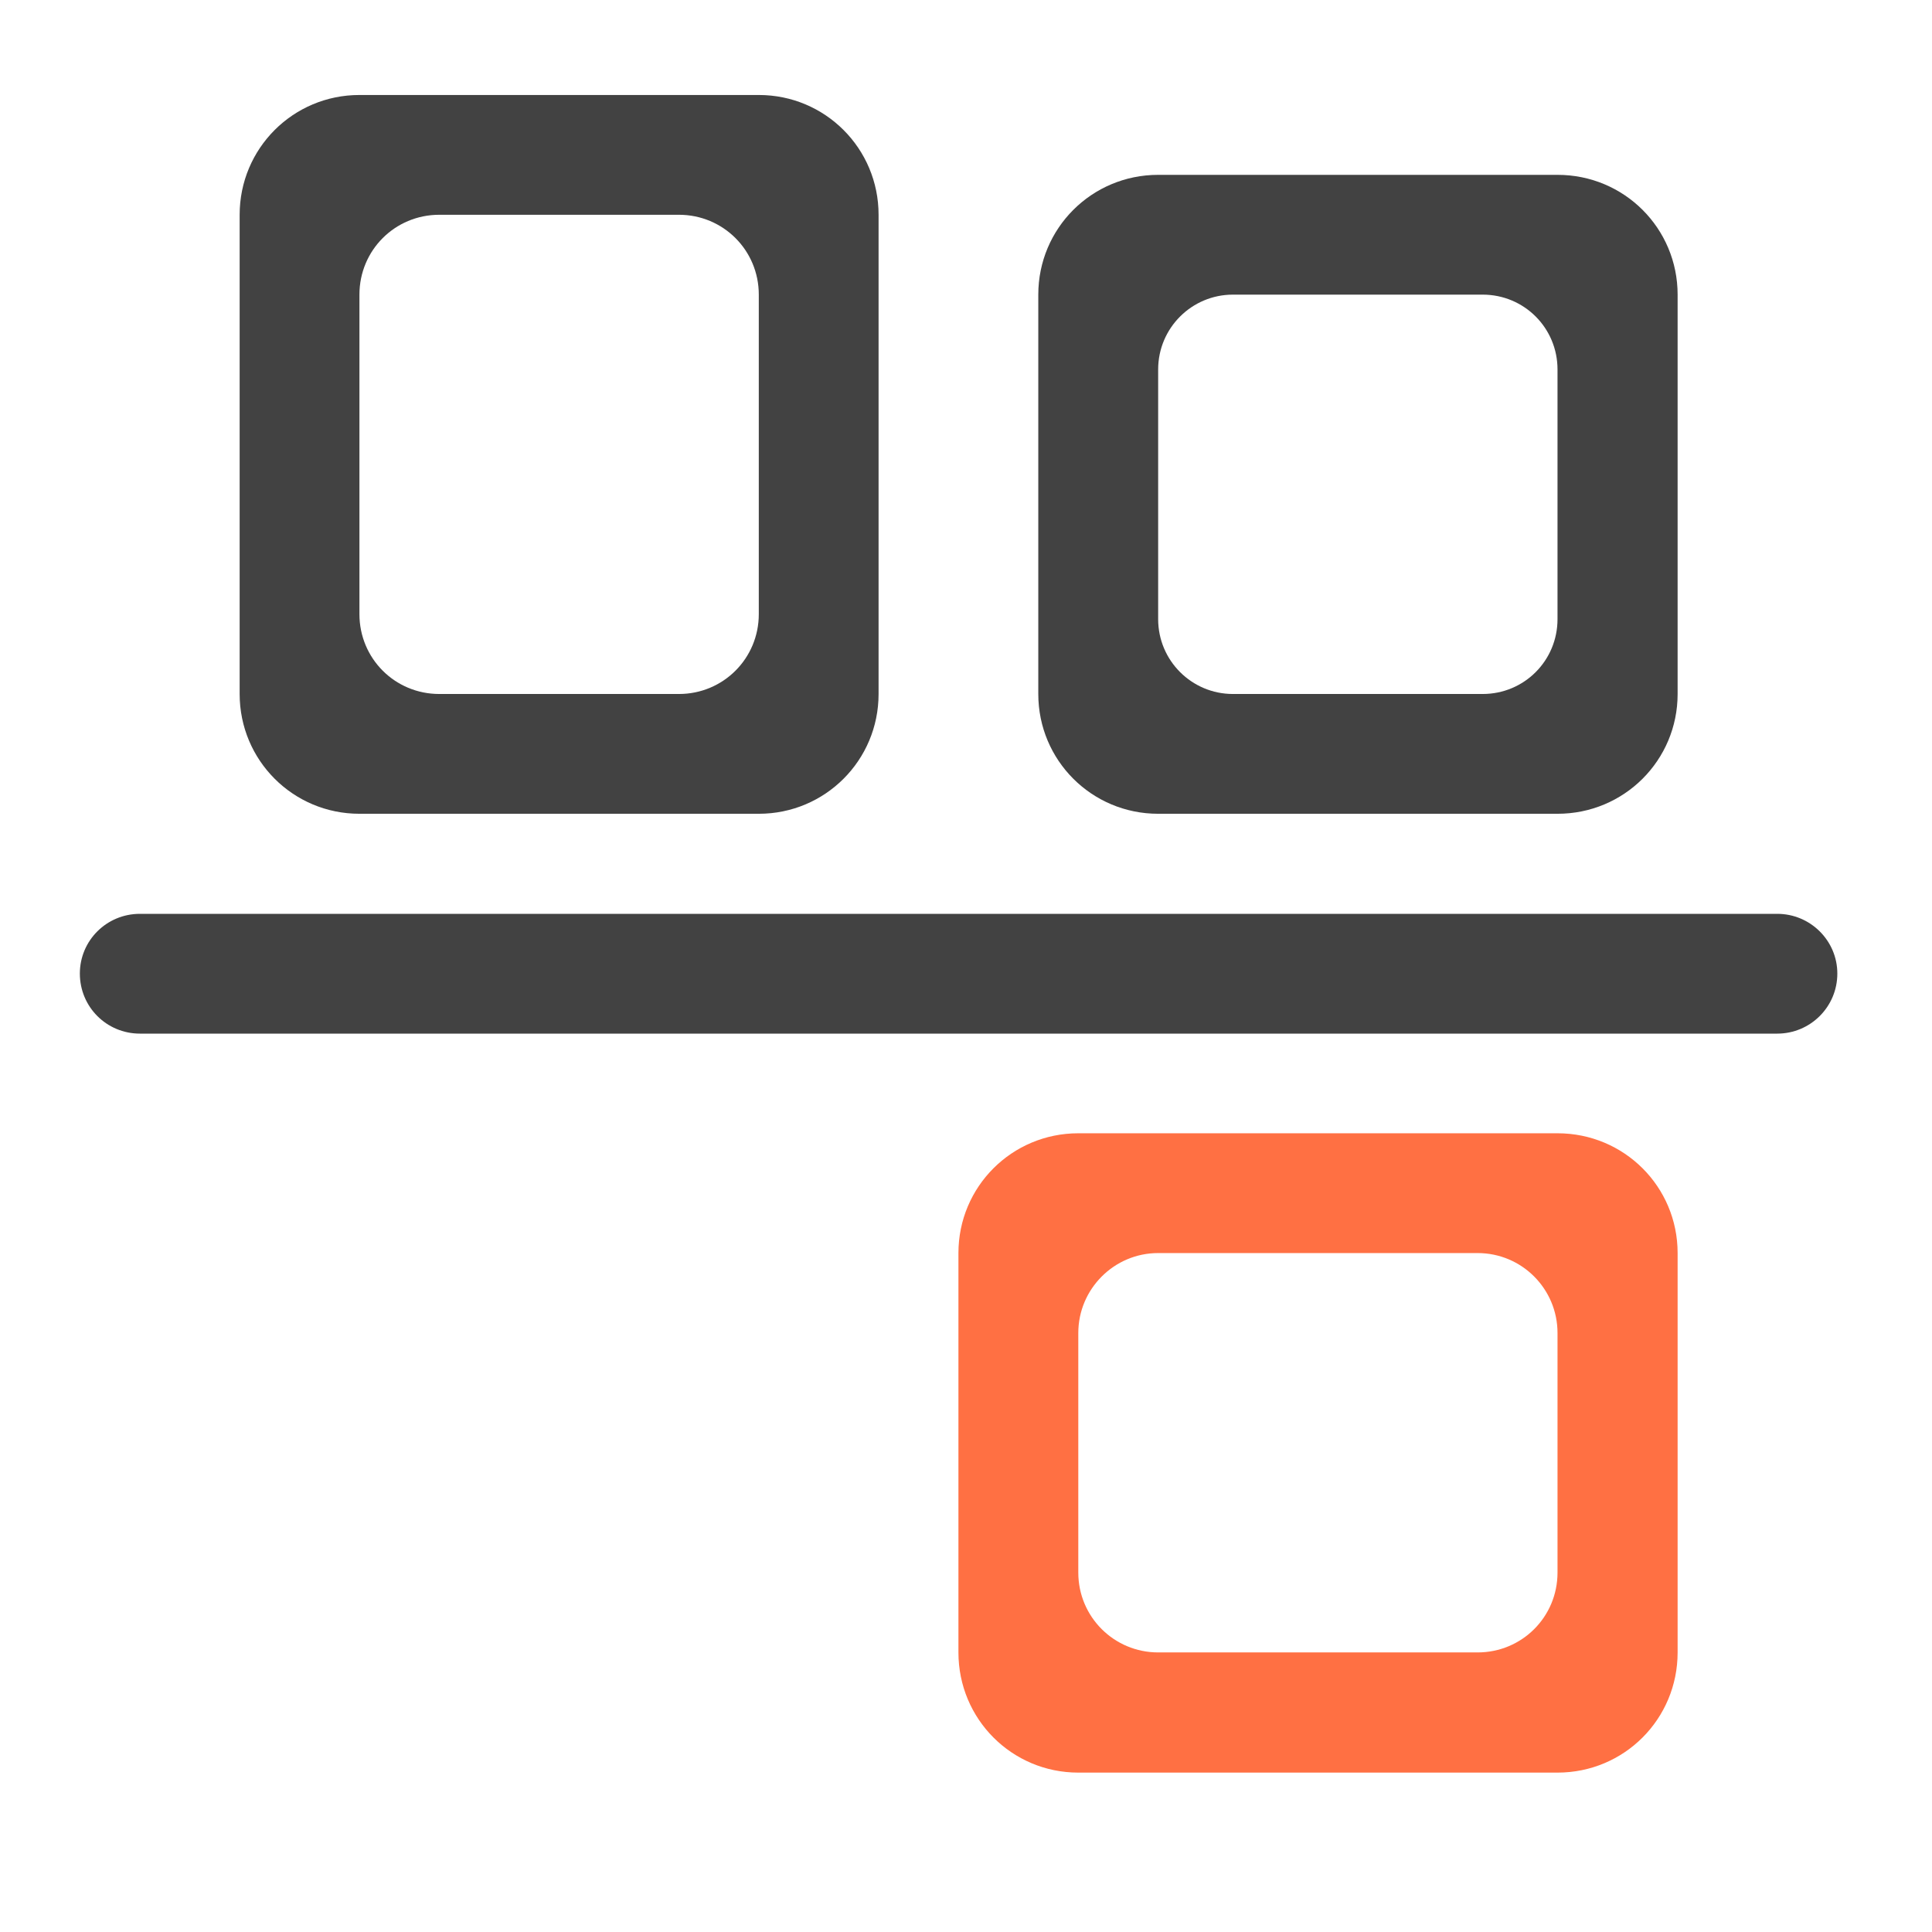 <?xml version="1.0" encoding="UTF-8"?>
<svg xmlns="http://www.w3.org/2000/svg" xmlns:xlink="http://www.w3.org/1999/xlink" width="24pt" height="24pt" viewBox="0 0 24 24" version="1.1">
<g id="surface1">
<path style=" stroke:none;fill-rule:nonzero;fill:rgb(25.882%,25.882%,25.882%);fill-opacity:1;" d="M 1.738 11.352 L 22.078 11.352 C 22.488 11.352 22.824 11.684 22.824 12.094 C 22.824 12.508 22.488 12.84 22.078 12.84 L 1.738 12.84 C 1.324 12.84 0.992 12.508 0.992 12.094 C 0.992 11.684 1.324 11.352 1.738 11.352 Z M 1.738 11.352 "/>
<path style=" stroke:none;fill-rule:nonzero;fill:rgb(25.882%,25.882%,25.882%);fill-opacity:1;" d="M 4.465 1.18 C 3.641 1.18 2.977 1.844 2.977 2.668 L 2.977 8.621 C 2.977 9.445 3.641 10.109 4.465 10.109 L 9.426 10.109 C 10.25 10.109 10.914 9.445 10.914 8.621 L 10.914 2.668 C 10.914 1.844 10.25 1.18 9.426 1.18 Z M 5.457 2.668 L 8.434 2.668 C 8.984 2.668 9.426 3.109 9.426 3.66 L 9.426 7.629 C 9.426 8.18 8.984 8.621 8.434 8.621 L 5.457 8.621 C 4.906 8.621 4.465 8.18 4.465 7.629 L 4.465 3.66 C 4.465 3.109 4.906 2.668 5.457 2.668 Z M 5.457 2.668 "/>
<path style=" stroke:none;fill-rule:nonzero;fill:rgb(25.882%,25.882%,25.882%);fill-opacity:1;" d="M 14.387 2.172 C 13.562 2.172 12.898 2.836 12.898 3.66 L 12.898 8.621 C 12.898 9.445 13.562 10.109 14.387 10.109 L 19.348 10.109 C 20.176 10.109 20.84 9.445 20.84 8.621 L 20.84 3.66 C 20.84 2.836 20.176 2.172 19.348 2.172 Z M 15.316 3.66 L 18.418 3.66 C 18.934 3.66 19.348 4.074 19.348 4.59 L 19.348 7.691 C 19.348 8.207 18.934 8.621 18.418 8.621 L 15.316 8.621 C 14.805 8.621 14.387 8.207 14.387 7.691 L 14.387 4.59 C 14.387 4.074 14.805 3.66 15.316 3.66 Z M 15.316 3.66 "/>
<path style=" stroke:none;fill-rule:nonzero;fill:rgb(100%,43.922%,26.275%);fill-opacity:1;" d="M 13.395 14.078 C 12.57 14.078 11.906 14.742 11.906 15.566 L 11.906 20.527 C 11.906 21.355 12.57 22.02 13.395 22.02 L 19.348 22.02 C 20.176 22.02 20.84 21.355 20.84 20.527 L 20.84 15.566 C 20.84 14.742 20.176 14.078 19.348 14.078 Z M 14.387 15.566 L 18.355 15.566 C 18.906 15.566 19.348 16.012 19.348 16.559 L 19.348 19.535 C 19.348 20.086 18.906 20.527 18.355 20.527 L 14.387 20.527 C 13.84 20.527 13.395 20.086 13.395 19.535 L 13.395 16.559 C 13.395 16.012 13.84 15.566 14.387 15.566 Z M 14.387 15.566 "/>
</g>
</svg>
